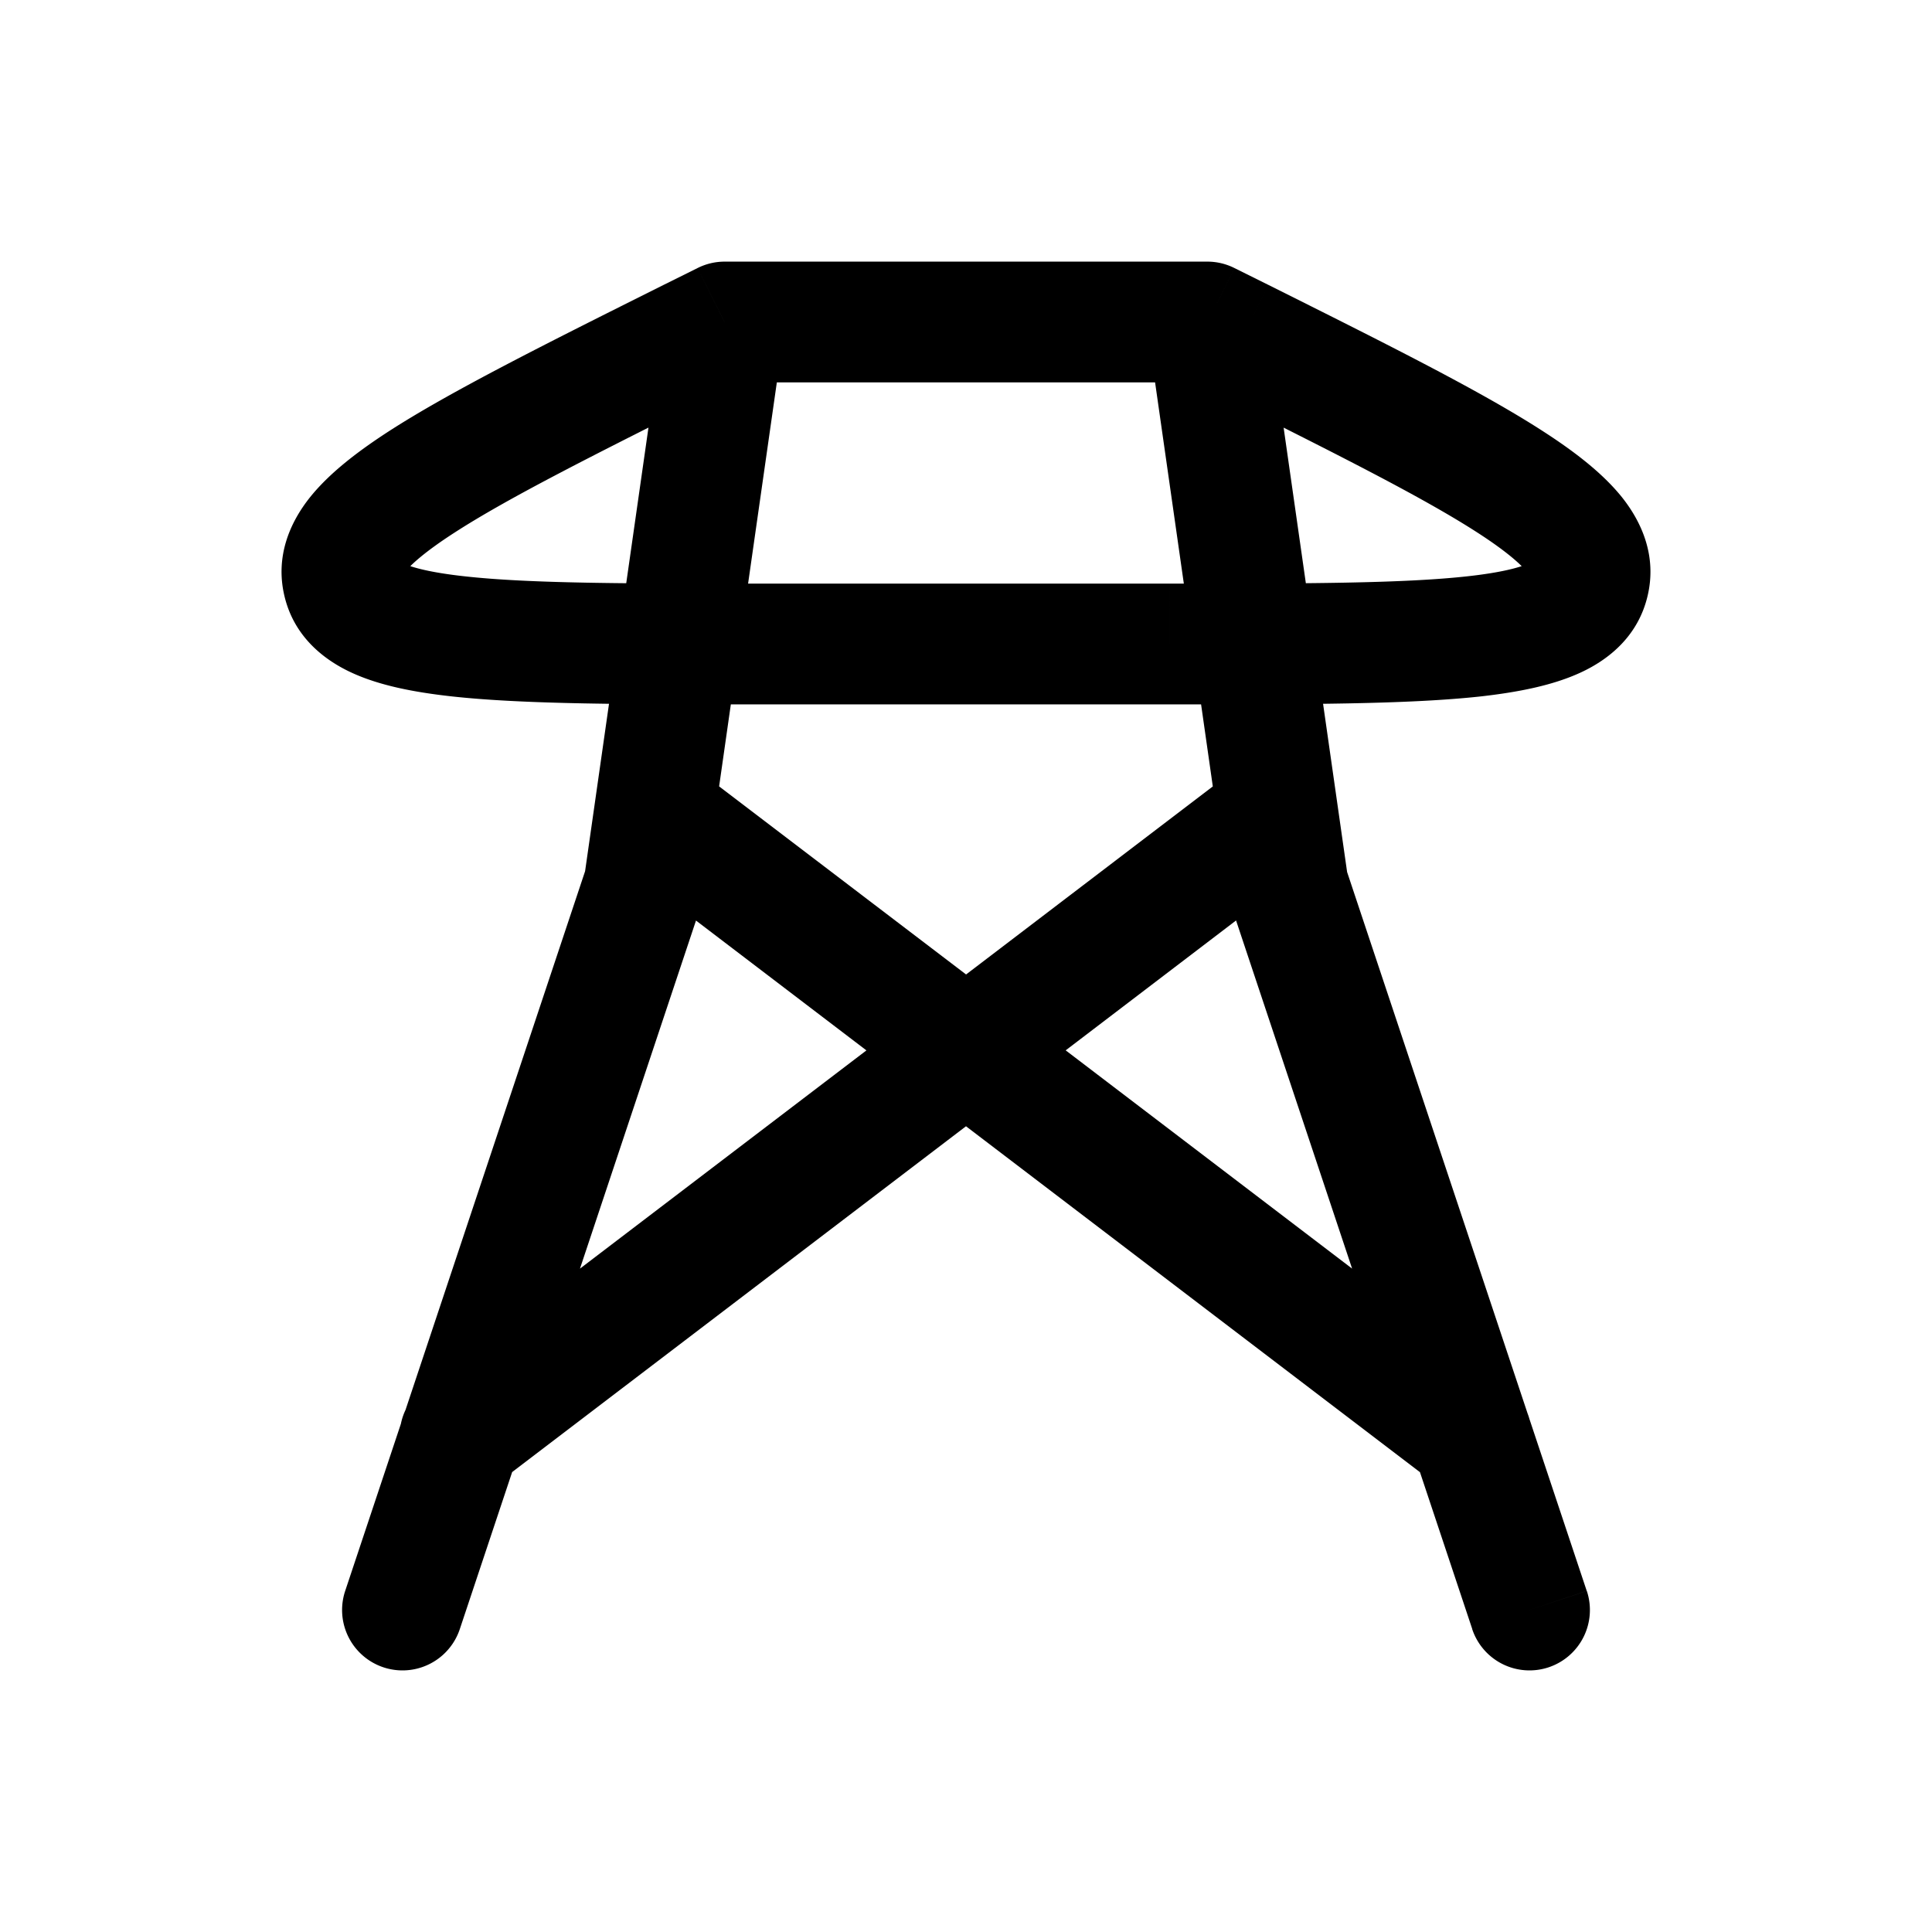 <svg xmlns="http://www.w3.org/2000/svg" width="24" height="24" fill="none">
    <path fill="currentColor" d="M9 4v-.75a.75.75 0 0 0-.335.08zm6 0 .335-.67A.75.75 0 0 0 15 3.25zM4.288 19.763a.75.75 0 0 0 1.424.474zM8 11l.712.237a.75.75 0 0 0 .03-.13zm8 0-.742.106a.757.757 0 0 0 .03.131zm2.288 9.237a.75.75 0 0 0 1.424-.474zm-1.962-9.542a.75.75 0 1 0-.91-1.193zM5.269 17.234a.75.75 0 1 0 .909 1.193zm3.314-7.732a.75.75 0 0 0-.909 1.193zm9.239 8.925a.75.75 0 1 0 .91-1.193zM19.737 7.23l-.73-.173zm-15.474 0-.73.172zM9 4.75h6v-1.5H9zM5.712 20.237l3-9-1.424-.474-3 9zm3.03-9.13 1-7-1.484-.213-1 7zm5.515-7 1 7 1.486-.213-1-7zm1.032 7.13 3 9 1.422-.474-3-9zm.128-1.735-3.871 2.95.909 1.193 3.87-2.95zm-3.871 2.95-6.277 4.782.909 1.193 6.276-4.782zm-3.872-1.757 3.872 2.95.909-1.194-3.872-2.949zm3.872 2.95 6.276 4.782.91-1.193-6.277-4.783zM9.472 8.75h5.056v-1.5H9.472zm6.286-5.21-.423-.21-.67 1.34.422.212zm-7.093-.21-.423.21.671 1.342.422-.211zm5.863 5.42c1.655 0 2.964.001 3.877-.1.453-.052.88-.134 1.227-.294.366-.168.72-.464.835-.954l-1.46-.345c.025-.104.101-.111-.003-.063-.124.057-.36.119-.766.164-.809.09-2.013.092-3.71.092zm.559-3.868c1.518.759 2.595 1.299 3.277 1.741.344.223.526.383.612.49.072.09.007.05.031-.056l1.46.345c.116-.49-.069-.912-.32-1.227-.239-.297-.584-.562-.967-.81-.77-.5-1.942-1.085-3.422-1.825zM9.472 7.25c-1.697 0-2.901-.001-3.71-.092-.407-.045-.642-.107-.766-.164-.104-.048-.028-.041-.003.063l-1.46.345c.115.49.47.786.835.954.346.16.774.242 1.227.293.913.102 2.222.101 3.877.101zm-1.23-3.71c-1.48.74-2.651 1.325-3.422 1.824-.383.249-.728.514-.967.811-.252.315-.436.737-.32 1.227l1.46-.345c.024.105-.04.145.031.056.086-.107.268-.267.612-.49.682-.442 1.76-.982 3.277-1.741z"/>
</svg>